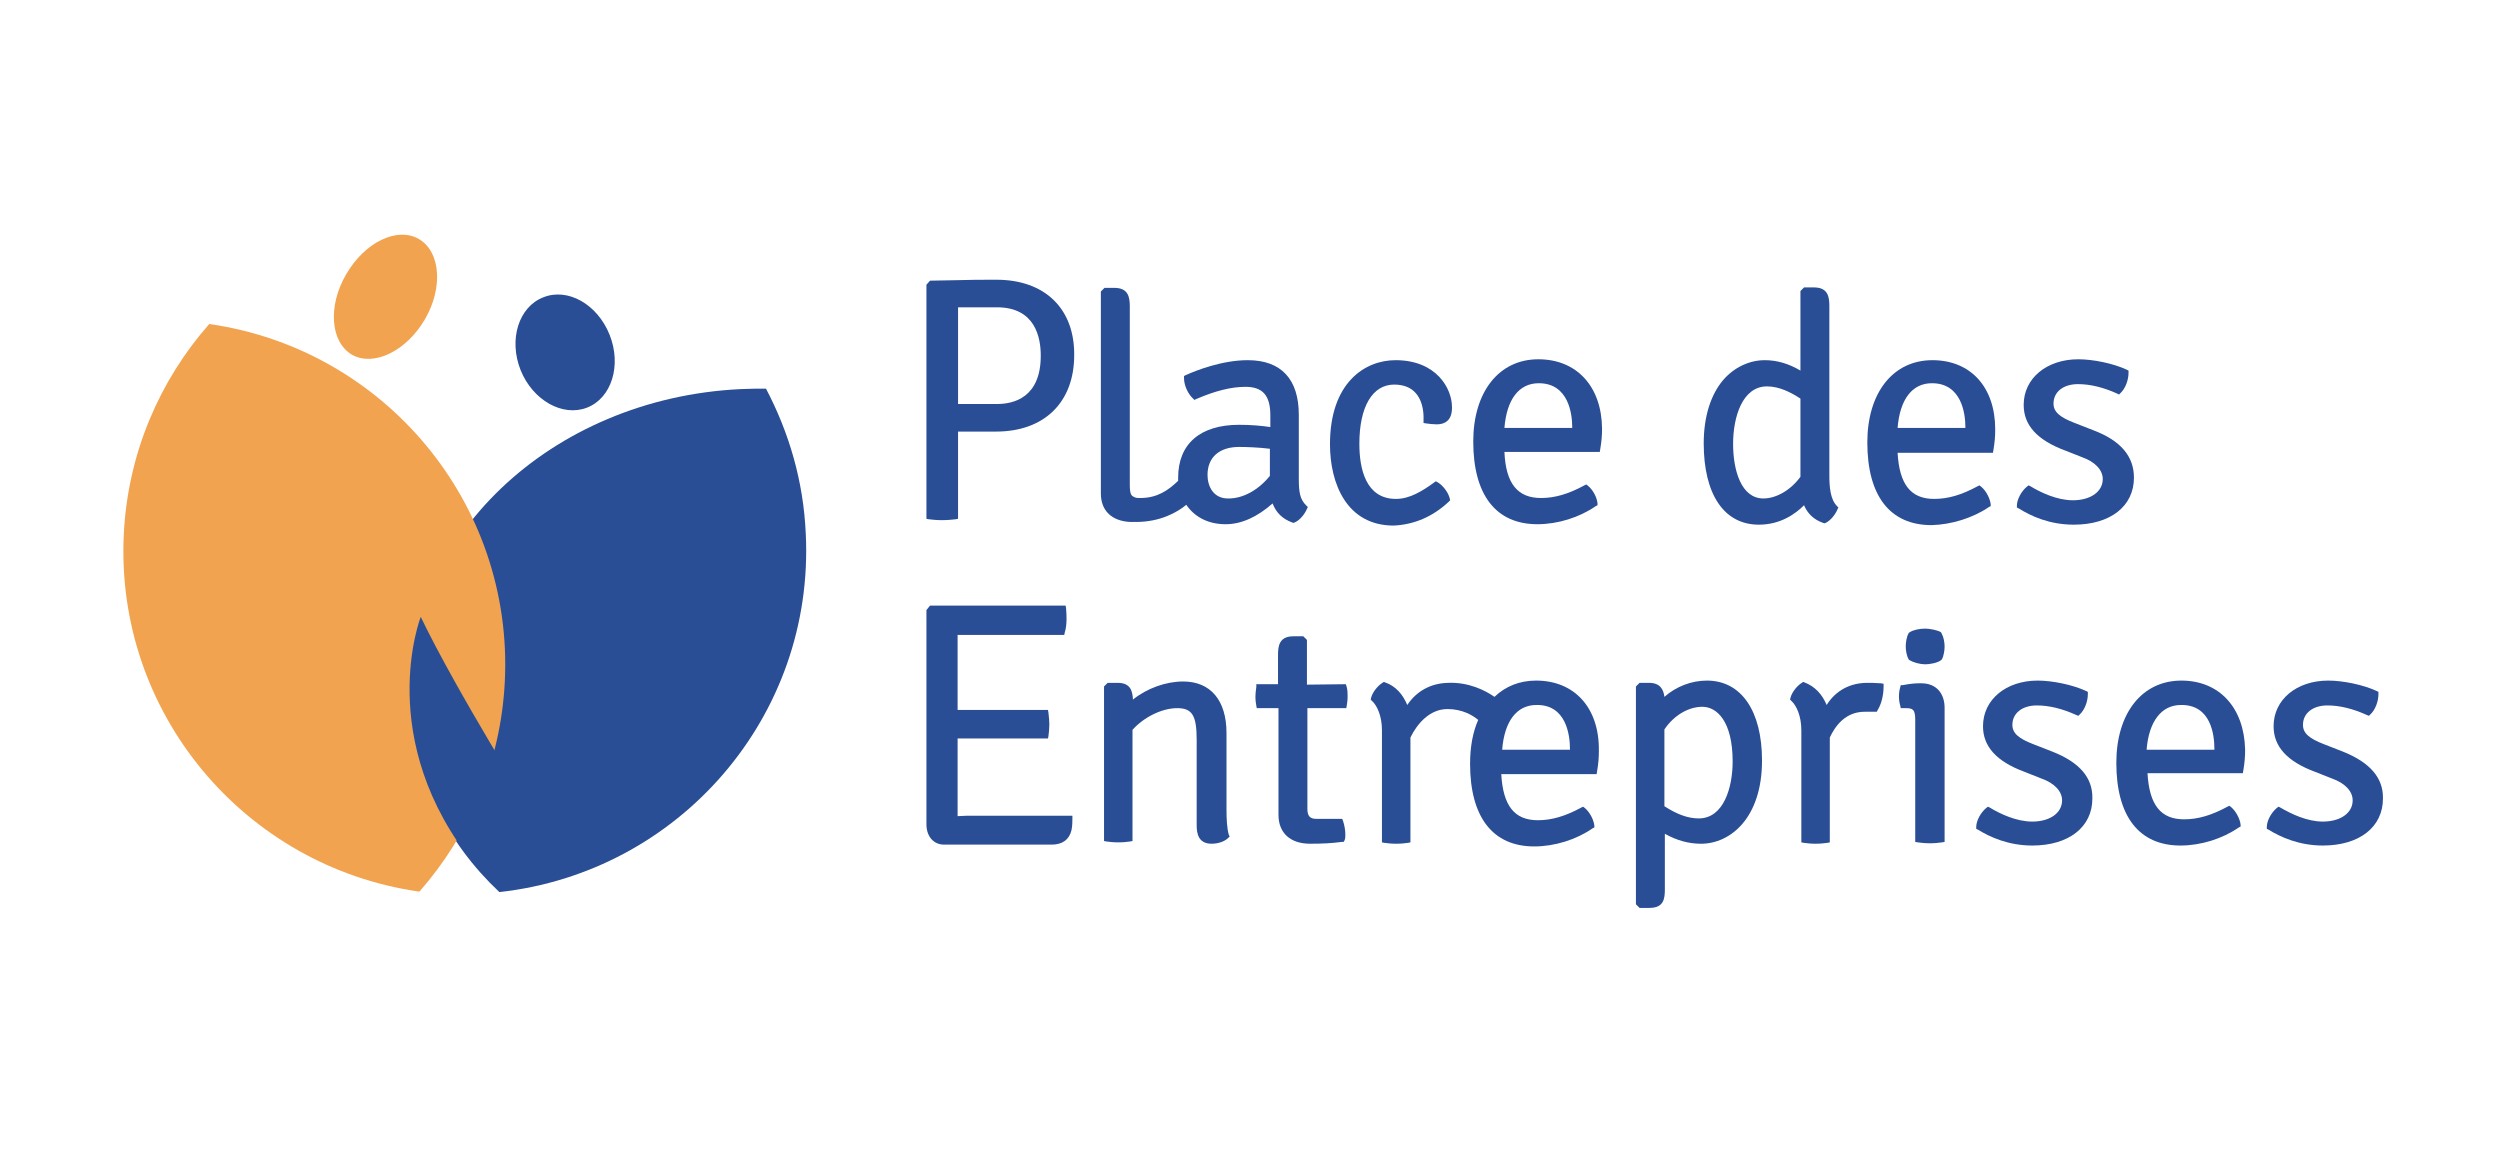 <?xml version="1.0" encoding="utf-8"?>
<!-- Generator: Adobe Illustrator 21.0.0, SVG Export Plug-In . SVG Version: 6.00 Build 0)  -->
<svg version="1.1" id="Calque_1" xmlns="http://www.w3.org/2000/svg" xmlns:xlink="http://www.w3.org/1999/xlink" x="0px" y="0px"
	 viewBox="0 0 553.2 257.9" style="enable-background:new 0 0 553.2 257.9;" xml:space="preserve">
<style type="text/css">
	.st0{fill:#2A4E96;}
	.st1{fill:#F1A34F;}
</style>
<g>
	<path class="st0" d="M90.8,155.9c0.8,16.1,8.1,30.6,19.7,41.5c39.8-4.4,69.8-38.9,67.8-79.3c-0.5-11.6-3.7-22.4-8.8-32.1
		c-1.8,0-3.7,0-5.6,0.1C121.8,88.1,89,119.4,90.8,155.9z"/>
	<path class="st1" d="M46.3,71.7c-11,12.5-18,28.6-18.9,46.4c-2,39.6,26.7,73.7,65.4,79.2c11-12.5,18-28.6,18.9-46.4
		C113.7,111.2,84.9,77.2,46.3,71.7z"/>
	<path class="st0" d="M105.2,191.6c-22.7-27.9-12.1-55.1-12.1-55.1c8.1,16.8,24.6,43.1,24.6,43.1L105.2,191.6z"/>
	<path class="st1" d="M94,70.7c4.1-7,3.5-15-1.3-17.8c-4.8-2.8-12,0.7-16.1,7.8c-4.1,7-3.5,15,1.3,17.8C82.7,81.2,89.9,77.7,94,70.7
		z"/>
	<path class="st0" d="M129.9,90.2c5.4-2.1,7.7-9.3,5-16.1s-9.3-10.5-14.7-8.3c-5.4,2.1-7.7,9.3-5,16.1
		C117.9,88.6,124.5,92.3,129.9,90.2z"/>
	<path class="st0" d="M389.2,116.1c4.8,0,8.1-2.4,10-4.3c0.8,1.9,2.2,3.2,4.2,3.9l0.3,0.1l0.3-0.1c1.2-0.6,2.2-2,2.6-3l0.2-0.4
		l-0.3-0.3c-1.5-1.5-1.7-4.3-1.7-6.8V67.7c0-2-0.3-4.1-3.4-4.1h-2.2l-0.8,0.8V82c-2.7-1.6-5.3-2.3-7.9-2.3c-3.4,0-6.8,1.6-9.2,4.4
		c-2.8,3.3-4.3,8.2-4.3,14C377,109.4,381.5,116.1,389.2,116.1z M383.5,98.2c0-5.8,2-12.7,7.5-12.7c2.8,0,5.4,1.4,7.4,2.7v17.3
		c-2.1,2.9-5.3,4.8-8.2,4.8C385.3,110.3,383.5,104.1,383.5,98.2z"/>
	<path class="st0" d="M440.1,112.2l0.4-0.2l0-0.4c-0.1-1.1-0.9-2.9-2.1-3.9l-0.4-0.3l-0.4,0.2c-3.5,1.9-6.5,2.8-9.6,2.8
		c-5.2,0-7.7-3.2-8.1-10.2H441l0.1-0.6c0.3-1.8,0.4-3,0.4-4.6c0-9.3-5.4-15.3-13.9-15.3c-8.7,0-14.4,7.2-14.4,18.2
		c0,11.8,5,18.3,14.2,18.3C431.8,116.1,436.6,114.6,440.1,112.2z M434.9,94.5v0.2h-15c0.5-6.3,3.2-9.9,7.6-9.9
		C434.1,84.8,434.9,91.6,434.9,94.5z"/>
	<path class="st0" d="M458.9,116.1c8.1,0,13.3-4.1,13.3-10.4c0-4.7-2.9-8.2-9-10.5l-4.1-1.6c-3.4-1.3-4.7-2.5-4.7-4.3
		c0-2.6,2.2-4.3,5.4-4.3c2.7,0,5.6,0.7,8.7,2.1l0.4,0.2l0.3-0.3c1.1-1,1.8-2.9,1.8-4.5V82l-0.4-0.2c-3-1.4-7.5-2.3-10.7-2.3
		c-7,0-12.1,4.2-12.1,10.1c0,4.5,3,7.8,9.2,10.1l3.8,1.5c2.8,1,4.5,2.8,4.5,4.8c0,2.8-2.7,4.7-6.6,4.7c-3.5,0-7.1-1.7-9.4-3.1
		l-0.4-0.2l-0.4,0.3c-1.2,1-2.2,2.8-2.2,4.2v0.4l0.4,0.2C449.4,114.2,453.5,116.1,458.9,116.1z"/>
	<path class="st0" d="M250.1,115.5c0.5,0,0.9,0,1.3,0c5.4,0,9.2-2.2,11.1-3.8c1.7,2.5,4.6,4.3,8.7,4.3c3.5,0,7-1.6,10.4-4.6
		c0.8,2.1,2.2,3.4,4.3,4.2l0.3,0.1l0.3-0.1c1.2-0.5,2.3-2,2.7-3l0.2-0.4l-0.3-0.3c-1.5-1.4-1.7-3.1-1.7-6.1V91.8
		c0-7.9-3.9-12.1-11.3-12.1c-5.7,0-11.5,2.3-13.7,3.3l-0.4,0.2v0.5c0,1.6,0.9,3.5,2,4.5l0.3,0.3l0.4-0.2c4.2-1.8,7.7-2.7,10.9-2.7
		c3.8,0,5.5,1.9,5.5,6.3v2.6c-2-0.3-4.3-0.5-6.9-0.5c-8.6,0-13.5,4.2-13.5,11.7c0,0.2,0,0.5,0,0.7c-2.2,2.1-4.6,3.8-8.4,3.8
		c-0.1,0-0.2,0-0.3,0c-0.7,0-1.1-0.2-1.5-0.5c-0.5-0.5-0.5-1.7-0.5-2.7c0-0.3,0-0.6,0-0.9V67.8c0-2-0.3-4.1-3.4-4.1h-2.2l-0.8,0.8
		v44.7C243.6,113,246,115.3,250.1,115.5z M267.2,105.1c0-3.9,2.6-6.2,7-6.2c1.7,0,4.3,0.1,6.8,0.4v6c-2.5,3.1-5.9,5-9.1,5
		C268.5,110.4,267.2,107.6,267.2,105.1z"/>
	<path class="st0" d="M220.5,61.9c-3.1,0-5.9,0-8.9,0.1c-1.8,0-3.6,0.1-5.5,0.1h-0.3L205,63v51.8l0.5,0.1c0.8,0.1,1.8,0.2,2.9,0.2
		c1.2,0,2.3-0.1,3.1-0.2l0.5-0.1V95.5h8.4c10.7,0,17.3-6.5,17.3-16.9C237.8,68.3,231.2,61.9,220.5,61.9z M230.3,78.7
		c0,9.3-6,10.7-9.7,10.7c-1.9,0-5.6,0-8.6,0V68c2.7,0,6.4,0,8.6,0C229.1,68,230.3,74.7,230.3,78.7z"/>
	<path class="st0" d="M320.6,111l0.3-0.3l-0.1-0.4c-0.3-1.3-1.5-2.9-2.7-3.6l-0.4-0.2l-0.4,0.3c-2.5,1.8-5.3,3.6-8.4,3.6
		c-6.7,0-8.1-6.7-8.1-12.2c0-8.2,2.9-13.1,7.7-13.1c2,0,3.6,0.6,4.7,1.8c1.3,1.4,1.9,3.6,1.8,6.1l0,0.6l0.6,0.1
		c0.8,0.1,1.5,0.2,2.3,0.2c3.4,0,3.4-2.9,3.4-3.8c0-4.1-3.4-10.4-12.5-10.4c-6.7,0-14.5,4.9-14.5,18.6c0,8.7,3.7,18,14.1,18
		C312.8,116.1,317,114.4,320.6,111z"/>
	<path class="st0" d="M340.4,79.5c-8.7,0-14.4,7.2-14.4,18.2c0,11.8,5,18.3,14.2,18.3c4.5,0,9.3-1.5,12.9-4l0.4-0.2l0-0.4
		c-0.1-1.2-0.9-2.9-2.1-3.9l-0.4-0.3l-0.4,0.2c-3.5,1.9-6.5,2.8-9.6,2.8c-5.2,0-7.8-3.2-8.1-10.2h21.1l0.1-0.6
		c0.3-1.8,0.4-3,0.4-4.6C354.4,85.5,348.9,79.5,340.4,79.5z M347.9,94.5v0.2h-15c0.5-6.3,3.2-9.9,7.6-9.9
		C347.1,84.8,347.9,91.6,347.9,94.5z"/>
	<path class="st0" d="M339.9,150.6c-3.7,0-6.8,1.3-9.2,3.6c-2-1.4-5.7-3.3-10.3-3.1c-3.9,0.1-7,1.9-9,4.9c-1-2.4-2.6-4.2-4.9-5
		l-0.3-0.1l-0.3,0.2c-1.1,0.7-2.2,2.1-2.5,3.3l-0.1,0.4l0.3,0.3c1.1,1,2.2,3.3,2.2,6.5v24.8l0.5,0.1c0.7,0.1,1.6,0.2,2.7,0.2
		c1,0,1.9-0.1,2.6-0.2l0.5-0.1v-23.2c1.5-3.1,4.3-6.3,8.2-6.3c3.3,0,5.6,1.4,6.8,2.4c-1.2,2.7-1.8,6-1.8,9.7
		c0,11.8,5,18.3,14.2,18.3c4.5,0,9.3-1.5,12.9-4l0.4-0.2l0-0.4c-0.1-1.1-0.9-2.9-2.1-3.9l-0.4-0.3l-0.4,0.2
		c-3.5,1.9-6.5,2.8-9.6,2.8c-5.2,0-7.7-3.2-8.1-10.2h21.1l0.1-0.6c0.3-1.8,0.4-3,0.4-4.6C353.9,156.6,348.4,150.6,339.9,150.6z
		 M347.4,165.7v0.2h-15c0.5-6.3,3.2-9.9,7.6-9.9C346.6,155.9,347.4,162.7,347.4,165.7z"/>
	<path class="st0" d="M211.9,180.6c0-0.2,0-0.4,0-0.6c0-0.5,0-1,0-1.5v-15.1c1.4,0,2.8,0,3.8,0h16.2l0.1-0.5
		c0.1-0.8,0.2-1.8,0.2-2.6c0-0.7-0.1-1.7-0.2-2.6l-0.1-0.6h-16.2c-0.5,0-1.2,0-1.9,0c-0.6,0-1.2,0-1.9,0v-12.6c0-1,0-1.7,0-2.4
		c0-0.5,0-1,0-1.6c0.9,0,1.8,0,2.7,0c0.5,0,0.9,0,1.2,0h19.7l0.1-0.5c0.3-0.9,0.4-2.1,0.4-2.9c0-0.7,0-1.5-0.1-2.5l-0.1-0.6h-30
		L205,135v47.4c0,2.7,1.6,4.5,3.9,4.5h23.8c2.4,0,3.9-1.1,4.4-3.2c0.2-0.9,0.2-2,0.2-2.5v-0.7h-21.4
		C214.4,180.5,213.1,180.5,211.9,180.6z"/>
	<path class="st0" d="M271.4,179.2v-17c0-7.2-3.5-11.4-9.6-11.4c-3.8,0-8,1.5-11.1,4c-0.1-2-0.6-3.7-3.4-3.7h-2.2l-0.8,0.8v34.2
		l0.5,0.1c0.7,0.1,1.6,0.2,2.7,0.2c1,0,1.9-0.1,2.6-0.2l0.5-0.1v-24.6c2.6-2.9,6.6-4.8,9.9-4.8c3.3,0,4.3,1.6,4.3,7v18.9
		c0,1.7,0.3,4.1,3.3,4.1c1.5,0,2.9-0.5,3.7-1.3l0.3-0.3l-0.2-0.4C271.5,183.3,271.4,181.1,271.4,179.2z"/>
	<path class="st0" d="M297.8,151.4l-8.6,0.1v-9.9l-0.8-0.8h-2.2c-3.1,0-3.4,2.1-3.4,4.1v6.5l-4.8,0L278,152
		c-0.1,0.8-0.2,1.4-0.2,2.1c0,0.9,0.1,1.5,0.2,2.1l0.1,0.5l4.8,0v23.6c0,4,2.6,6.4,7,6.4c2.6,0,4.8-0.1,7-0.4l0.4,0l0.2-0.3
		c0.2-0.4,0.2-0.9,0.2-1.3c0-1-0.2-2.1-0.5-3l-0.2-0.5h-5.7c-1.4,0-2-0.6-2-2.2v-22.3l8.6,0l0.1-0.5c0.1-0.6,0.2-1.3,0.2-2.1
		c0-0.7,0-1.3-0.2-2.1L297.8,151.4z"/>
	<path class="st0" d="M377.7,150.6c-3.4,0-6.8,1.3-9.4,3.6c-0.2-1.7-1-3.1-3.4-3.1h-2.1l-0.8,0.8v48.2l0.8,0.8h2.2
		c3.2,0,3.4-2.1,3.4-4.1v-12.3c2.7,1.5,5.3,2.2,8,2.2c6.5,0,13.5-5.7,13.5-18.4C389.9,157.3,385.3,150.6,377.7,150.6z M383.4,168.5
		c0,5.8-2,12.6-7.5,12.6c-2.4,0-4.8-0.9-7.6-2.7v-17c2.1-3.1,5.3-5,8.4-5C379.9,156.4,383.4,159.6,383.4,168.5z"/>
	<path class="st0" d="M413.2,151.1c-3.8,0-7,1.7-9,4.9c-1-2.4-2.6-4.1-4.9-5l-0.3-0.1l-0.3,0.2c-1.1,0.7-2.2,2.1-2.5,3.3l-0.1,0.4
		l0.3,0.3c1.1,1,2.2,3.3,2.2,6.5v24.8l0.5,0.1c0.7,0.1,1.6,0.2,2.7,0.2c1,0,1.9-0.1,2.6-0.2l0.5-0.1v-23.2c1.2-2.6,3.5-5.7,7.7-5.7
		c0.8,0,1.6,0,2.3,0l0.4,0l0.2-0.4c0.8-1.3,1.3-3.2,1.3-5.2v-0.6l-0.6-0.1C414.9,151.1,413.8,151.1,413.2,151.1z"/>
	<path class="st0" d="M425.2,151.2h-0.6c-0.8,0-2,0.1-3.5,0.4l-0.5,0l-0.1,0.4c-0.2,0.7-0.3,1.3-0.3,2.1c0,0.8,0.1,1.4,0.3,2.1
		l0.1,0.5h1.1c1.6,0,2.1,0.3,2.1,2.6v27l0.6,0.1c0.7,0.1,1.6,0.2,2.7,0.2c1,0,1.9-0.1,2.6-0.2l0.6-0.1v-29.4
		C430.4,153.4,428.4,151.2,425.2,151.2z"/>
	<path class="st0" d="M429.5,139.9c-0.8-0.5-2.6-0.8-3.5-0.8c-1.2,0-2.7,0.3-3.4,0.8l-0.2,0.1l-0.1,0.2c-0.4,0.7-0.6,2-0.6,2.8
		c0,0.9,0.2,2.1,0.6,2.8l0.1,0.2l0.2,0.1c0.8,0.5,2.3,0.9,3.4,0.9c1,0,2.7-0.3,3.5-0.9l0.1-0.1l0.1-0.1c0.4-0.7,0.6-2,0.6-2.8
		c0-0.9-0.2-2.1-0.6-2.8l-0.1-0.2L429.5,139.9z"/>
	<path class="st0" d="M454.1,166.3l-4.1-1.6c-3.4-1.3-4.7-2.5-4.7-4.3c0-2.6,2.2-4.3,5.4-4.3c2.7,0,5.6,0.7,8.7,2.1l0.5,0.2l0.3-0.3
		c1.1-1,1.8-2.9,1.8-4.5v-0.5l-0.4-0.2c-3-1.4-7.5-2.3-10.7-2.3c-7,0-12.1,4.2-12.1,10.1c0,4.5,3,7.8,9.2,10.1l3.8,1.5
		c2.8,1,4.5,2.8,4.5,4.8c0,2.8-2.7,4.7-6.6,4.7c-3.5,0-7.1-1.7-9.4-3.1l-0.4-0.2l-0.4,0.3c-1.2,1-2.2,2.8-2.2,4.2v0.4l0.4,0.2
		c2.6,1.6,6.7,3.5,12,3.5c8.1,0,13.3-4.1,13.3-10.4C463.1,172.1,460.2,168.7,454.1,166.3z"/>
	<path class="st0" d="M482.7,150.6c-8.7,0-14.4,7.2-14.4,18.2c0,11.8,5,18.3,14.2,18.3c4.5,0,9.3-1.5,12.9-4l0.4-0.2l0-0.4
		c-0.1-1.1-0.9-2.9-2.1-3.9l-0.4-0.3l-0.4,0.2c-3.5,1.9-6.5,2.8-9.6,2.8c-5.2,0-7.7-3.2-8.1-10.2h21.1l0.1-0.6
		c0.3-1.8,0.4-3,0.4-4.6C496.6,156.6,491.1,150.6,482.7,150.6z M490,165.7v0.2h-15c0.5-6.3,3.3-9.9,7.6-9.9
		C489.3,155.9,490,162.7,490,165.7z"/>
	<path class="st0" d="M518.4,166.3l-4.1-1.6c-3.4-1.3-4.7-2.5-4.7-4.3c0-2.6,2.2-4.3,5.4-4.3c2.7,0,5.6,0.7,8.7,2.1l0.5,0.2l0.3-0.3
		c1.1-1,1.8-2.9,1.8-4.5v-0.5l-0.4-0.2c-3-1.4-7.5-2.3-10.7-2.3c-7,0-12.1,4.2-12.1,10.1c0,4.5,3,7.8,9.2,10.1l3.8,1.5
		c2.8,1,4.5,2.8,4.5,4.8c0,2.8-2.7,4.7-6.6,4.7c-3.5,0-7-1.7-9.4-3.1l-0.4-0.2l-0.4,0.3c-1.2,1-2.2,2.8-2.2,4.2v0.4l0.4,0.2
		c2.6,1.6,6.7,3.5,12,3.5c8.1,0,13.3-4.1,13.3-10.4C527.4,172.1,524.4,168.7,518.4,166.3z"/>
</g>
</svg>
